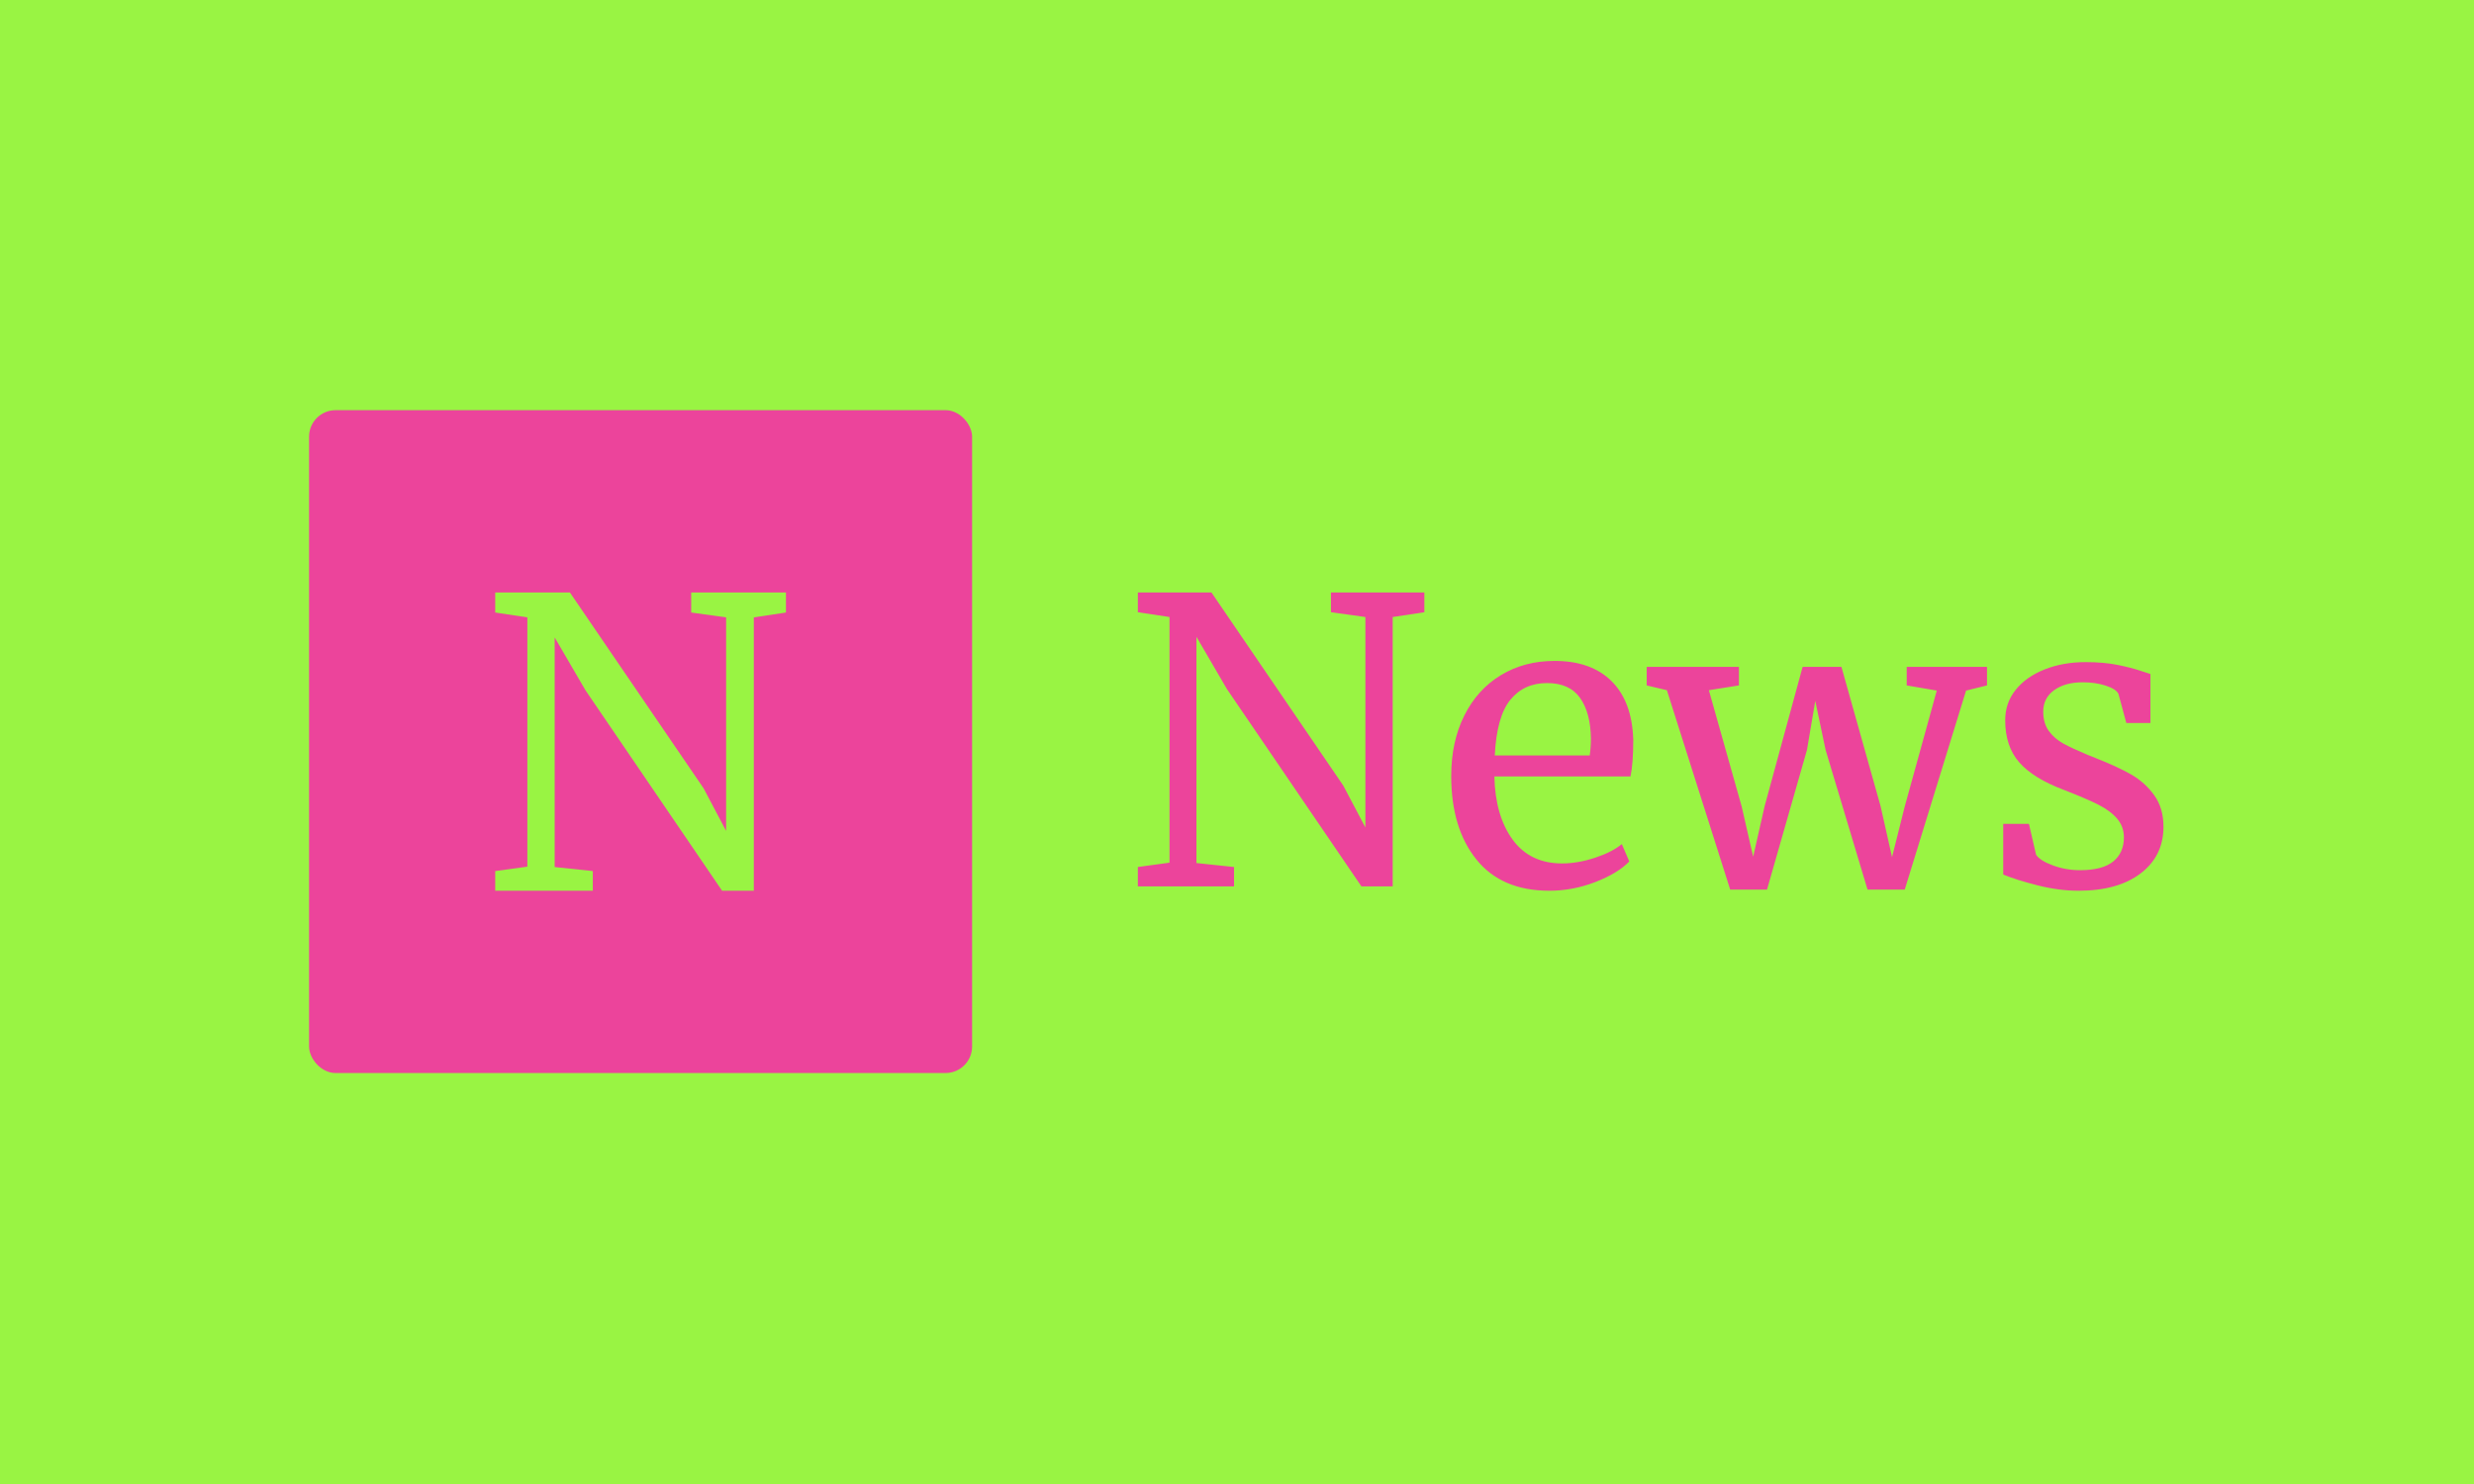 <svg xmlns="http://www.w3.org/2000/svg" version="1.1" xmlns:xlink="http://www.w3.org/1999/xlink" xmlns:svgjs="http://svgjs.dev/svgjs" width="100%" height="100%" viewBox="0 0 1000 600"><rect width="1000" height="600" x="0" y="0" fill="#99f443"/><g><rect width="333.333" height="333.333" rx="13.333" ry="13.333" y="177.603" fill="#ec449b" transform="matrix(0.804,0,0,0.804,0,23.044)" x="155.381"/><path d="M265.118 407.158L265.118 281.803L248.968 279.363L248.968 269.27L286.51 269.27L353.744 367.793L365.043 389.186L365.043 281.803L347.492 279.363L347.492 269.27L395.127 269.27L395.127 279.363L378.978 281.803L378.978 419.27L363.024 419.27L294.389 318.532L278.856 291.896L278.856 407.354L298.034 409.373L298.034 419.27L248.968 419.27L248.968 409.373L265.118 407.158Z " fill="#99f443" transform="matrix(0.804,0,0,0.804,0,23.044)"/><path d="M587.962 405.151L587.962 281.62L572.048 279.217L572.048 269.27L609.044 269.27L675.299 366.36L686.433 387.441L686.433 281.62L669.137 279.217L669.137 269.27L716.08 269.27L716.08 279.217L700.165 281.62L700.165 417.087L684.444 417.087L616.807 317.815L601.501 291.567L601.501 405.345L620.399 407.334L620.399 417.087L572.048 417.087L572.048 407.334L587.962 405.151ZM778.937 419.27Q754.871 419.27 742.245 403.549Q729.591 387.855 729.591 361.58L729.591 361.58Q729.591 344.284 736.166 331.16Q742.742 318.008 754.568 310.852Q766.393 303.696 781.534 303.696L781.534 303.696Q800.018 303.696 810.268 313.947Q820.519 324.197 821.099 343.289L821.099 343.289Q821.099 355.418 819.718 361.773L819.718 361.773L751.28 361.773Q751.694 381.473 760.425 393.519Q769.183 405.538 785.291 405.538L785.291 405.538Q793.249 405.538 801.924 402.665Q810.572 399.791 815.352 395.813L815.352 395.813L819.11 404.544Q813.363 410.511 802.007 414.905Q790.679 419.27 778.937 419.27L778.937 419.27ZM751.473 351.246L799.217 351.246Q799.824 347.074 799.824 342.681L799.824 342.681Q799.631 329.751 794.354 322.291Q789.077 314.831 777.749 314.831L777.749 314.831Q766.2 314.831 759.347 323.203Q752.468 331.547 751.473 351.246L751.473 351.246ZM827.868 316.019L827.868 306.68L874.23 306.68L874.23 316.019L859.117 318.423L875.612 376.914L881.386 402.167L887.161 376.693L906.253 306.68L925.759 306.68L945.431 376.693L951.206 402.361L957.588 376.914L973.696 318.616L958.583 316.019L958.583 306.68L998.95 306.68L998.95 316.019L988.423 318.616L957.588 418.69L938.883 418.69L917.802 348.456L912.608 323.783L908.436 348.456L888.349 418.69L869.837 418.69L838.008 318.423L827.868 316.019ZM1020.031 385.645L1023.623 401.173Q1025.612 404.157 1032.077 406.533Q1038.542 408.937 1045.698 408.937L1045.698 408.937Q1057.054 408.937 1062.414 404.544Q1067.774 400.178 1067.774 392.414L1067.774 392.414Q1067.774 387.054 1064.404 383.075Q1061.033 379.097 1054.954 376.002Q1048.876 372.935 1037.548 368.542L1037.548 368.542Q1022.241 362.768 1015.168 354.728Q1008.095 346.66 1008.095 333.536L1008.095 333.536Q1008.095 324.777 1013.372 318.229Q1018.649 311.653 1027.905 307.979Q1037.161 304.304 1048.489 304.304L1048.489 304.304Q1057.634 304.304 1064.514 305.686Q1071.366 307.067 1075.538 308.476Q1079.71 309.858 1081.119 310.272L1081.119 310.272L1081.119 334.917L1068.99 334.917L1065.011 320.219Q1063.796 317.815 1058.629 316.129Q1053.462 314.444 1047.108 314.444L1047.108 314.444Q1038.156 314.444 1032.685 318.423Q1027.214 322.401 1027.214 329.171L1027.214 329.171Q1027.214 335.138 1030.088 339.007Q1032.961 342.875 1037.354 345.278Q1041.72 347.655 1049.29 350.832L1049.29 350.832L1053.269 352.434Q1064.404 356.8 1071.366 360.779Q1078.329 364.757 1082.998 371.222Q1087.668 377.688 1087.668 387.054L1087.668 387.054Q1087.668 401.781 1076.229 410.511Q1064.79 419.27 1044.897 419.27L1044.897 419.27Q1035.172 419.27 1024.507 416.59Q1013.869 413.91 1007.1 411.119L1007.1 411.119L1007.1 385.645L1020.031 385.645Z " fill="#ec449b" transform="matrix(0.804,0,0,0.804,0,23.044)"/></g></svg>